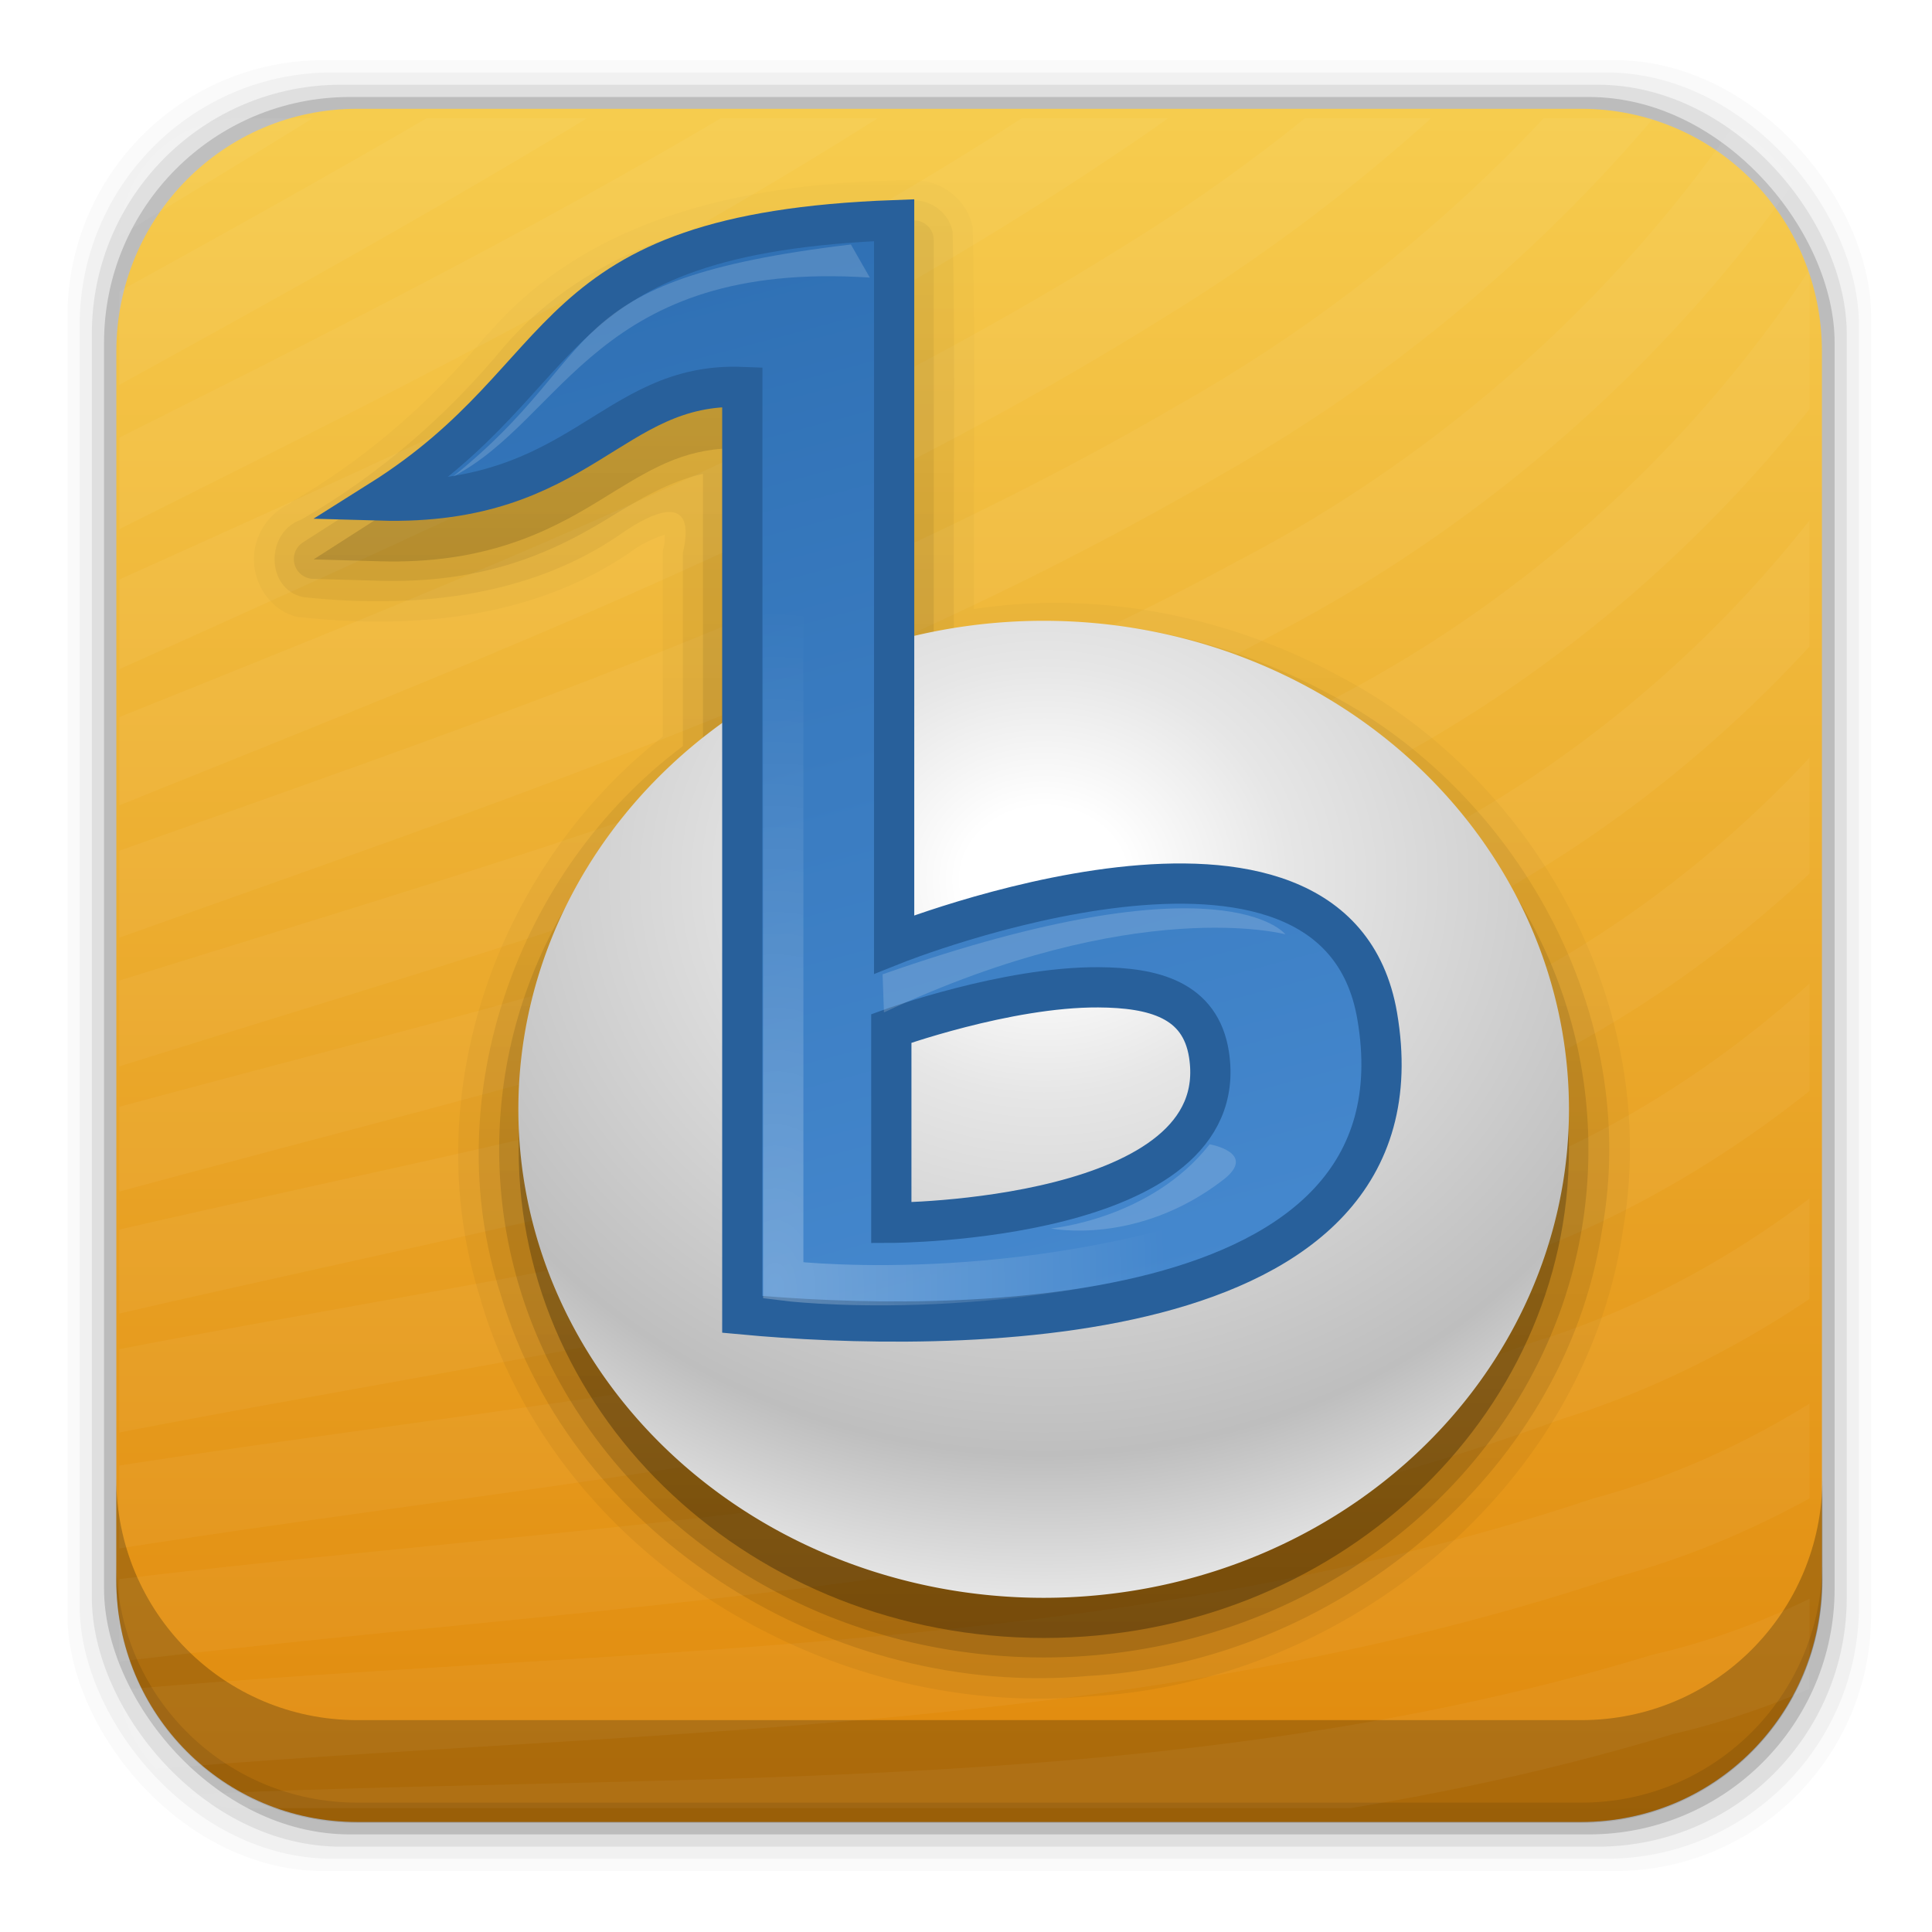 <svg height="96" width="96" xmlns="http://www.w3.org/2000/svg" xmlns:sodipodi="http://sodipodi.sourceforge.net/DTD/sodipodi-0.dtd" xmlns:inkscape="http://www.inkscape.org/namespaces/inkscape">
 <defs>
  <filter x="-0.038" y="-0.144" height="1.289" color-interpolation-filters="sRGB" id="filter8019" width="1.076">
   <feGaussianBlur stdDeviation="0.379"/>
  </filter>
  <filter color-interpolation-filters="sRGB" id="filter8047">
   <feGaussianBlur stdDeviation="0.22"/>
  </filter>
  <filter color-interpolation-filters="sRGB" id="filter8041">
   <feGaussianBlur stdDeviation="0.79"/>
  </filter>
  <clipPath id="clipPath3672">
   <rect x="11.498" rx="7.946" ry="7.943" y="11.194" height="111.21" width="111.24"/>
  </clipPath>
  <filter color-interpolation-filters="sRGB" id="filter3666">
   <feGaussianBlur stdDeviation="1.835"/>
  </filter>
  <linearGradient x2="0" y1="90" y2="5.988" gradientUnits="userSpaceOnUse" id="linearGradient22014" gradientTransform="matrix(1.085 0 0 1.053 -3.766 -2.982)">
   <stop stop-color="#e0880b"/>
   <stop stop-color="#f7ce50" offset="1"/>
  </linearGradient>
  <linearGradient x2="0" y1="87" y2="-17" gradientUnits="userSpaceOnUse" id="linearGradient22058" gradientTransform="matrix(1 0 0 1 -0.072 955.25)">
   <stop/>
   <stop stop-opacity="0" offset="1"/>
  </linearGradient>
  <radialGradient cy="57.679" r="34" gradientUnits="userSpaceOnUse" id="radialGradient22066" cx="63.75" gradientTransform="matrix(-1.196 0 0 -1.051 128.12 1061.9)">
   <stop stop-color="#fff"/>
   <stop stop-color="#fff" offset="0.1"/>
   <stop stop-color="#e6e6e6" offset="0.3"/>
   <stop stop-color="#bebebe" offset="0.8"/>
   <stop stop-color="#e6e6e6" offset="1"/>
  </radialGradient>
  <linearGradient x1="46.808" x2="65.769" y1="16.687" y2="87.93" gradientUnits="userSpaceOnUse" id="linearGradient22068" gradientTransform="matrix(0.765 0 0 0.765 1.663 955.81)">
   <stop stop-color="#2f70b4"/>
   <stop stop-color="#4588ce" offset="1"/>
  </linearGradient>
  <radialGradient cy="77.8" r="15.496" gradientUnits="userSpaceOnUse" id="radialGradient22070" cx="48.17" gradientTransform="matrix(1.634 0 0 2.838 -30.535 -134.76)">
   <stop stop-color="#fff"/>
   <stop stop-color="#fff" stop-opacity="0" offset="1"/>
  </radialGradient>
 </defs>
 <g transform="matrix(1 0 0 1 0 -956.36)">
  <rect x="3.353" rx="12.724" y="959.35" fill-opacity="0.02" height="89.98" width="89.62"/>
  <rect x="3.959" rx="12.552" y="959.96" fill-opacity="0.039" height="88.76" width="88.41"/>
  <rect x="4.564" rx="12.38" y="960.57" fill-opacity="0.078" height="87.55" width="87.2"/>
  <rect x="5.17" rx="12.208" y="961.18" fill-opacity="0.157" height="86.33" width="85.991"/>
  <path d="m17.75 5.406c-6.642 0-11.969 5.395-11.969 12.063l0 61.031c0 6.668 5.327 12.031 11.969 12.031h60.812c6.642 0 11.969-5.363 11.969-12.031v-61.031c0-6.668-5.327-12.063-11.969-12.063l-60.812 0z" fill="url(#linearGradient22014)" transform="matrix(1 0 0 1 0 956.36)"/>
  <path d="m5.776 1029.8v5.066c0 6.668 5.343 12.032 11.985 12.032h60.809c6.642 0 11.985-5.364 11.985-12.032v-5.066c0 6.668-5.343 12.032-11.985 12.032h-60.809c-6.642 0-11.985-5.364-11.985-12.032z" fill-opacity="0.235"/>
  <path d="m5.776 1033.9v1.013c0 6.668 5.343 12.032 11.985 12.032h60.809c6.642 0 11.985-5.364 11.985-12.032v-1.013c0 6.668-5.343 12.032-11.985 12.032h-60.809c-6.642 0-11.985-5.364-11.985-12.032z" fill-opacity="0.098"/>
  <path d="m3.272 125c36.599-2.974 74.207 0.751 109.81-10.08 17.05-3.94 33.98-17.92 41.79-38.31m-153.85 41.79c36.042-4.247 73.274-2.084 108.26-13.796 16.872-4.548 33.519-18.496 41.53-38.584m-152.05 45.77c35.485-5.521 72.342-4.918 106.7-17.512 16.691-5.16 33.052-19.072 41.268-38.856m-150.22 49.758c34.928-6.791 71.408-7.751 105.15-21.226 16.51-5.771 32.59-19.647 41.01-39.128m-148.42 53.75c34.372-8.066 70.476-10.588 103.6-24.944 16.326-6.383 32.116-20.223 40.746-39.401m-146.6 57.739c33.815-9.34 69.543-13.423 102.05-28.661 16.14-6.994 31.65-20.797 40.48-39.672m-144.78 61.727c33.258-10.613 68.61-16.258 100.5-32.377 15.964-7.606 31.184-21.373 40.214-39.945m-142.97 65.716c32.702-11.886 67.677-19.093 98.944-36.093 15.785-8.218 30.725-21.949 39.955-40.217m-141.15 69.703c32.145-13.159 66.744-21.927 97.392-39.808 15.603-8.83 30.251-22.524 39.701-40.49m-139.35 73.692c31.588-14.432 65.811-24.762 95.84-43.525 15.422-9.441 29.787-23.099 39.437-40.762m-137.53 77.681c31.032-15.705 64.879-27.598 94.288-47.241 15.241-10.053 29.324-23.675 39.174-41.034m-135.72 81.669c30.474-16.978 63.945-30.433 92.736-50.957 15.059-10.665 28.86-24.25 38.91-41.307m-133.9 85.657c29.917-18.251 63.012-33.267 91.184-54.673 14.878-11.276 28.39-24.825 38.646-41.578m-132.09 89.646c29.366-19.525 62.085-36.103 89.638-58.39 14.696-11.888 27.923-25.401 38.382-41.851" stroke-width="5.388" clip-path="url(#clipPath3672)" fill="none" stroke="#fff" filter="url(#filter3666)" opacity="0.2" transform="matrix(0.755 0 0 0.755 -2.754 953.79)"/>
  <g transform="matrix(1 0 0 1 0 -1.219)">
   <path d="m45.334 966.53c-7.399 0.092-15.774 1.471-21.062 7.625a1.009 1.009 0 0 0 -0.031 0c-2.769 3.344-6.041 6.221-9.781 8.375l0.031 0.031c-1.209 0.511-1.89 1.703-1.875 2.844 0.015 1.202 0.81 2.53 2.219 2.844a1.009 1.009 0 0 0 0.125 0c5.498 0.595 11.471 0.099 16.344-3.219a1.009 1.009 0 0 0 0.031 -0.031c0.757-0.541 1.426-0.767 1.688-0.844 0.007 0.144 0.041 0.251-0.062 0.688a1.009 1.009 0 0 0 -0.031 0.219v9.125c-8.248 6.443-12.299 17.89-9.031 28 0.003 0.01-0.003 0.022 0 0.031 3.773 12.714 17.254 20.807 30.188 19.656 0.01-0.001 0.021 0.001 0.031 0 12.608-0.68 24.525-10.224 26.5-23 0.002-0.01-0.002-0.021 0-0.031 2.023-11.214-4.376-22.726-14.344-27.813-5.412-2.857-11.742-4.126-17.875-3.188-0.023-6.236 0.077-12.513-0.062-18.781a1.009 1.009 0 0 0 0 -0.156c-0.272-1.422-1.558-2.387-2.969-2.375-0.01 0-0.021-0-0.031 0z" fill="url(#linearGradient22058)" color="#000000" fill-rule="evenodd" opacity="0.05"/>
   <path d="m45.366 967.53c-7.288 0.088-15.339 1.481-20.337 7.296-2.838 3.427-6.204 6.353-10.058 8.572-1.774 0.601-1.793 3.432 0.083 3.85 5.358 0.58 11.096 0.064 15.688-3.062 1.877-1.343 3.881-2.054 3.188 0.874v9.595c-8.192 6.123-12.247 17.403-9.054 27.237 3.611 12.218 16.67 20.092 29.139 18.968 12.152-0.641 23.71-9.899 25.589-22.164 1.952-10.734-4.228-21.882-13.809-26.771-5.577-2.944-12.17-4.222-18.396-2.958-0.043-6.623 0.085-13.26-0.062-19.875-0.173-0.908-1.049-1.58-1.969-1.562z" fill="url(#linearGradient22058)" color="#000000" fill-rule="evenodd" opacity="0.1"/>
   <path d="m45.397 968.53-1.031 0.031c-9.195 0.338-13.765 2.456-16.969 5.344-3.182 2.868-4.871 5.891-9.562 8.844l-2.781 1.781a0.984 0.984 0 0 0 0.5 1.812l3.281 0.094c5.437 0.156 8.855-1.555 11.375-3.094 1.805-1.102 3.153-1.86 4.719-2.219v13.938c-6.145 4.618-10.125 11.67-10.125 19.625 0 13.978 12.152 25.25 27.062 25.25 14.911 0 27.062-11.272 27.062-25.25s-12.153-25.219-27.062-25.219c-1.879 0-3.684 0.256-5.469 0.594v-19.531-1.031a0.984 0.984 0 0 0 -1 -0.969z" fill="url(#linearGradient22058)" color="#000000" fill-rule="evenodd" opacity="0.15"/>
   <path d="m45.428 969.5-1.031 0.031c-9.06 0.333-13.3 2.35-16.344 5.094s-4.829 5.911-9.688 8.969l-2.781 1.781 3.281 0.094c5.223 0.15 8.375-1.462 10.844-2.969 2.179-1.331 3.806-2.452 6.188-2.625v15.625c-6.168 4.44-10.125 11.372-10.125 19.188 0 13.406 11.678 24.281 26.094 24.281s26.094-10.875 26.094-24.281-11.678-24.25-26.094-24.25c-2.218 0-4.381 0.235-6.438 0.719v-20.625-1.031z" fill="url(#linearGradient22058)" color="#000000" fill-rule="evenodd" opacity="0.3"/>
   <path d="m77.961 1012.7a26.102 24.274 0 0 1 -52.204 0 26.102 24.274 0 1 1 52.204 0z" fill="url(#radialGradient22066)"/>
   <path d="m44.429 968.52c-17.858 0.657-15.477 7.6-25.534 13.929 10.033 0.288 11.424-5.904 17.99-5.641v46.081c9.935 0.929 34.302 1.231 31.546-14.834-2.111-12.308-24.002-3.552-24.002-3.552v-35.982zm10.144 38.118c2.742 0.015 5.078 0.607 5.501 3.343 1.286 8.311-15.785 8.357-15.785 8.357v-9.657s5.714-2.067 10.283-2.043z" stroke-width="2" fill="url(#linearGradient22068)" fill-rule="evenodd" stroke="#28609b"/>
   <path d="m55.154 65.598c22.186-7.778 26.163-2.598 26.163-2.598s-9.693-2.617-26.075 5.073l-0.088-2.475z" fill="#fff" fill-rule="evenodd" filter="url(#filter8019)" opacity="0.4" transform="matrix(0.765 0 0 0.765 1.663 955.81)"/>
   <path d="m48.702 39.788v45.697s13.789 1.768 28.991-3.182" stroke-width="2.615" fill="none" stroke="url(#radialGradient22070)" filter="url(#filter8041)" opacity="0.5" transform="matrix(0.765 0 0 0.765 1.663 955.81)"/>
   <path d="m77.264 78.958c-5.589 4.299-11.178 3.146-11.178 3.146s6.488-0.586 10.311-5.466c0 0 3.166 0.552 0.867 2.32z" fill="#fff" fill-rule="evenodd" filter="url(#filter8047)" opacity="0.4" transform="matrix(0.765 0 0 0.765 1.663 955.81)"/>
   <path d="m27.904 29.973c17.868-8.339 16.993-2.375 29.919-0.808-8.138 0.631-15.373-7.038-29.83 3.283l-0.088-2.475z" fill="#fff" fill-rule="evenodd" filter="url(#filter8019)" opacity="0.4" transform="matrix(-0.65 0.403 0.403 0.65 48.34 939)"/>
  </g>
 </g>
</svg>
